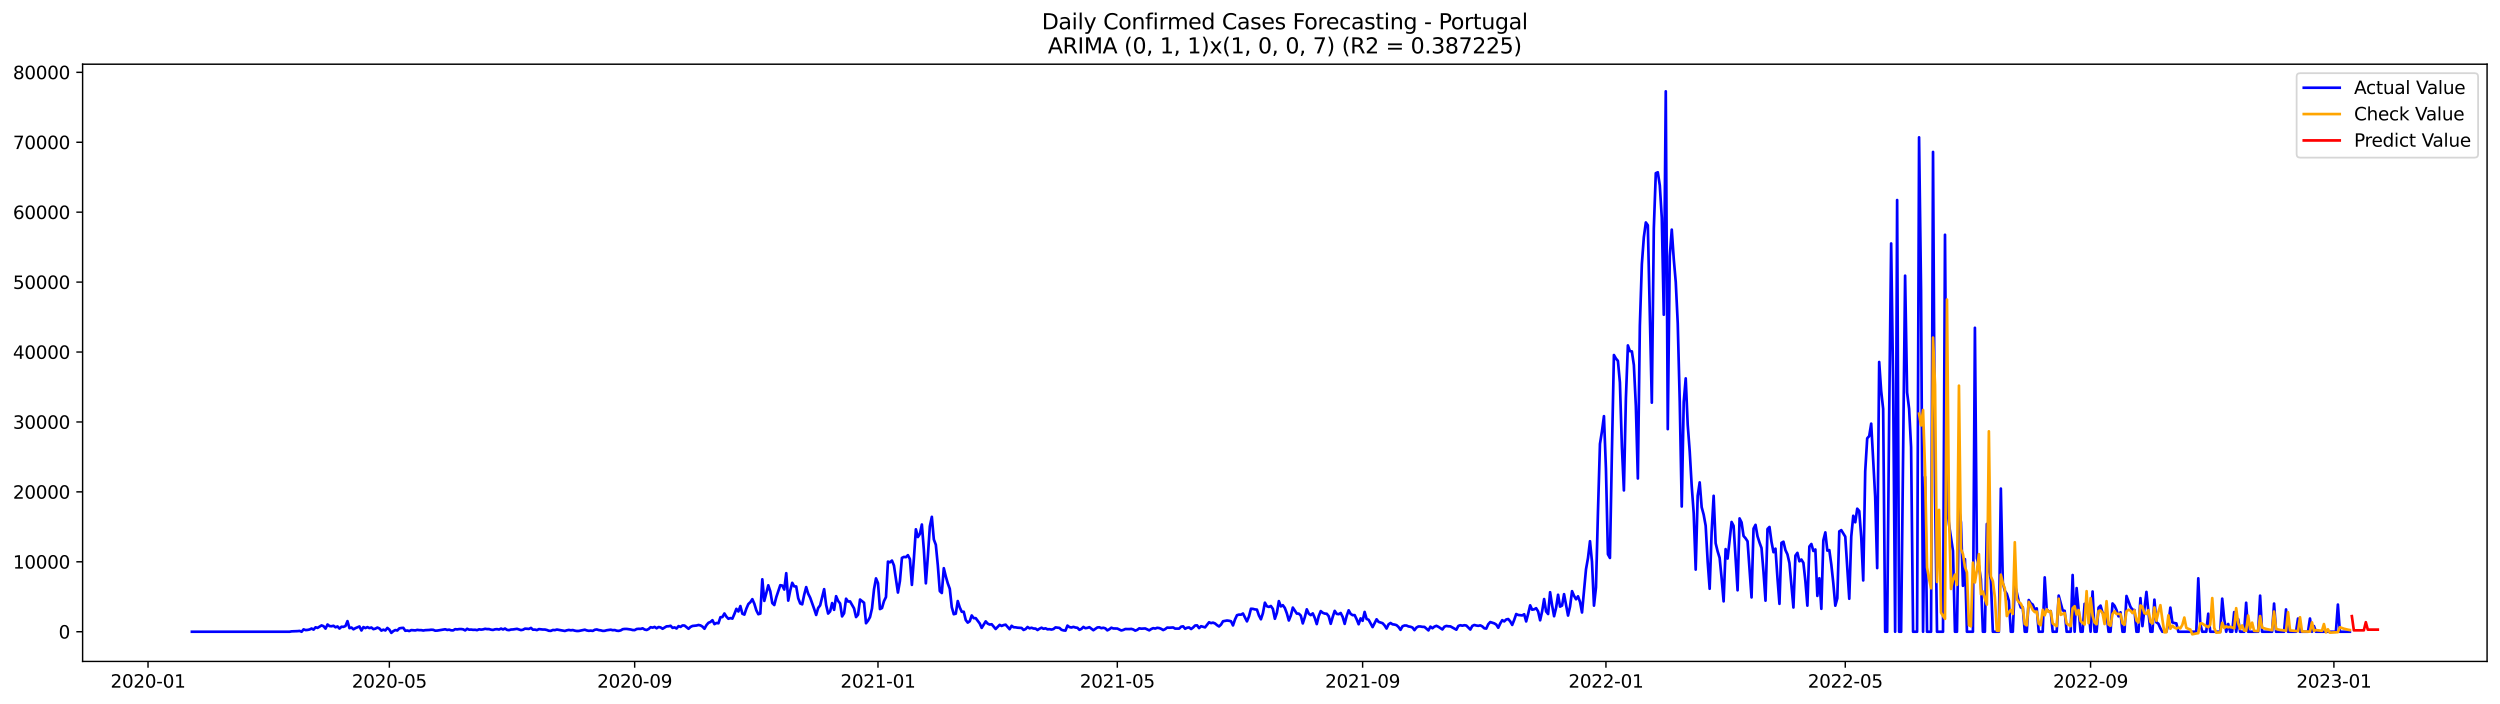 <?xml version="1.0" encoding="utf-8" standalone="no"?>
<!DOCTYPE svg PUBLIC "-//W3C//DTD SVG 1.1//EN"
  "http://www.w3.org/Graphics/SVG/1.1/DTD/svg11.dtd">
<svg xmlns:xlink="http://www.w3.org/1999/xlink" width="1392.412pt" height="392.274pt" viewBox="0 0 1392.412 392.274" xmlns="http://www.w3.org/2000/svg" version="1.1">
 <defs>
  <style type="text/css">*{stroke-linejoin: round; stroke-linecap: butt}</style>
 </defs>
 <g id="figure_1">
  <g id="patch_1">
   <path d="M 0 392.274 
L 1392.412 392.274 
L 1392.412 0 
L 0 0 
z
" style="fill: #ffffff"/>
  </g>
  <g id="axes_1">
   <g id="patch_2">
    <path d="M 46.013 368.396 
L 1385.213 368.396 
L 1385.213 35.755 
L 46.013 35.755 
z
" style="fill: #ffffff"/>
   </g>
   <g id="matplotlib.axis_1">
    <g id="xtick_1">
     <g id="line2d_1">
      <defs>
       <path id="m18e78447fe" d="M 0 0 
L 0 3.5 
" style="stroke: #000000; stroke-width: 0.8"/>
      </defs>
      <g>
       <use xlink:href="#m18e78447fe" x="82.447" y="368.396" style="stroke: #000000; stroke-width: 0.8"/>
      </g>
     </g>
     <g id="text_1">
      <!-- 2020-01 -->
      <g transform="translate(61.556 382.994)scale(0.1 -0.1)">
       <defs>
        <path id="DejaVuSans-32" d="M 1228 531 
L 3431 531 
L 3431 0 
L 469 0 
L 469 531 
Q 828 903 1448 1529 
Q 2069 2156 2228 2338 
Q 2531 2678 2651 2914 
Q 2772 3150 2772 3378 
Q 2772 3750 2511 3984 
Q 2250 4219 1831 4219 
Q 1534 4219 1204 4116 
Q 875 4013 500 3803 
L 500 4441 
Q 881 4594 1212 4672 
Q 1544 4750 1819 4750 
Q 2544 4750 2975 4387 
Q 3406 4025 3406 3419 
Q 3406 3131 3298 2873 
Q 3191 2616 2906 2266 
Q 2828 2175 2409 1742 
Q 1991 1309 1228 531 
z
" transform="scale(0.016)"/>
        <path id="DejaVuSans-30" d="M 2034 4250 
Q 1547 4250 1301 3770 
Q 1056 3291 1056 2328 
Q 1056 1369 1301 889 
Q 1547 409 2034 409 
Q 2525 409 2770 889 
Q 3016 1369 3016 2328 
Q 3016 3291 2770 3770 
Q 2525 4250 2034 4250 
z
M 2034 4750 
Q 2819 4750 3233 4129 
Q 3647 3509 3647 2328 
Q 3647 1150 3233 529 
Q 2819 -91 2034 -91 
Q 1250 -91 836 529 
Q 422 1150 422 2328 
Q 422 3509 836 4129 
Q 1250 4750 2034 4750 
z
" transform="scale(0.016)"/>
        <path id="DejaVuSans-2d" d="M 313 2009 
L 1997 2009 
L 1997 1497 
L 313 1497 
L 313 2009 
z
" transform="scale(0.016)"/>
        <path id="DejaVuSans-31" d="M 794 531 
L 1825 531 
L 1825 4091 
L 703 3866 
L 703 4441 
L 1819 4666 
L 2450 4666 
L 2450 531 
L 3481 531 
L 3481 0 
L 794 0 
L 794 531 
z
" transform="scale(0.016)"/>
       </defs>
       <use xlink:href="#DejaVuSans-32"/>
       <use xlink:href="#DejaVuSans-30" x="63.623"/>
       <use xlink:href="#DejaVuSans-32" x="127.246"/>
       <use xlink:href="#DejaVuSans-30" x="190.869"/>
       <use xlink:href="#DejaVuSans-2d" x="254.492"/>
       <use xlink:href="#DejaVuSans-30" x="290.576"/>
       <use xlink:href="#DejaVuSans-31" x="354.199"/>
      </g>
     </g>
    </g>
    <g id="xtick_2">
     <g id="line2d_2">
      <g>
       <use xlink:href="#m18e78447fe" x="216.856" y="368.396" style="stroke: #000000; stroke-width: 0.8"/>
      </g>
     </g>
     <g id="text_2">
      <!-- 2020-05 -->
      <g transform="translate(195.965 382.994)scale(0.1 -0.1)">
       <defs>
        <path id="DejaVuSans-35" d="M 691 4666 
L 3169 4666 
L 3169 4134 
L 1269 4134 
L 1269 2991 
Q 1406 3038 1543 3061 
Q 1681 3084 1819 3084 
Q 2600 3084 3056 2656 
Q 3513 2228 3513 1497 
Q 3513 744 3044 326 
Q 2575 -91 1722 -91 
Q 1428 -91 1123 -41 
Q 819 9 494 109 
L 494 744 
Q 775 591 1075 516 
Q 1375 441 1709 441 
Q 2250 441 2565 725 
Q 2881 1009 2881 1497 
Q 2881 1984 2565 2268 
Q 2250 2553 1709 2553 
Q 1456 2553 1204 2497 
Q 953 2441 691 2322 
L 691 4666 
z
" transform="scale(0.016)"/>
       </defs>
       <use xlink:href="#DejaVuSans-32"/>
       <use xlink:href="#DejaVuSans-30" x="63.623"/>
       <use xlink:href="#DejaVuSans-32" x="127.246"/>
       <use xlink:href="#DejaVuSans-30" x="190.869"/>
       <use xlink:href="#DejaVuSans-2d" x="254.492"/>
       <use xlink:href="#DejaVuSans-30" x="290.576"/>
       <use xlink:href="#DejaVuSans-35" x="354.199"/>
      </g>
     </g>
    </g>
    <g id="xtick_3">
     <g id="line2d_3">
      <g>
       <use xlink:href="#m18e78447fe" x="353.486" y="368.396" style="stroke: #000000; stroke-width: 0.8"/>
      </g>
     </g>
     <g id="text_3">
      <!-- 2020-09 -->
      <g transform="translate(332.595 382.994)scale(0.1 -0.1)">
       <defs>
        <path id="DejaVuSans-39" d="M 703 97 
L 703 672 
Q 941 559 1184 500 
Q 1428 441 1663 441 
Q 2288 441 2617 861 
Q 2947 1281 2994 2138 
Q 2813 1869 2534 1725 
Q 2256 1581 1919 1581 
Q 1219 1581 811 2004 
Q 403 2428 403 3163 
Q 403 3881 828 4315 
Q 1253 4750 1959 4750 
Q 2769 4750 3195 4129 
Q 3622 3509 3622 2328 
Q 3622 1225 3098 567 
Q 2575 -91 1691 -91 
Q 1453 -91 1209 -44 
Q 966 3 703 97 
z
M 1959 2075 
Q 2384 2075 2632 2365 
Q 2881 2656 2881 3163 
Q 2881 3666 2632 3958 
Q 2384 4250 1959 4250 
Q 1534 4250 1286 3958 
Q 1038 3666 1038 3163 
Q 1038 2656 1286 2365 
Q 1534 2075 1959 2075 
z
" transform="scale(0.016)"/>
       </defs>
       <use xlink:href="#DejaVuSans-32"/>
       <use xlink:href="#DejaVuSans-30" x="63.623"/>
       <use xlink:href="#DejaVuSans-32" x="127.246"/>
       <use xlink:href="#DejaVuSans-30" x="190.869"/>
       <use xlink:href="#DejaVuSans-2d" x="254.492"/>
       <use xlink:href="#DejaVuSans-30" x="290.576"/>
       <use xlink:href="#DejaVuSans-39" x="354.199"/>
      </g>
     </g>
    </g>
    <g id="xtick_4">
     <g id="line2d_4">
      <g>
       <use xlink:href="#m18e78447fe" x="489.006" y="368.396" style="stroke: #000000; stroke-width: 0.8"/>
      </g>
     </g>
     <g id="text_4">
      <!-- 2021-01 -->
      <g transform="translate(468.115 382.994)scale(0.1 -0.1)">
       <use xlink:href="#DejaVuSans-32"/>
       <use xlink:href="#DejaVuSans-30" x="63.623"/>
       <use xlink:href="#DejaVuSans-32" x="127.246"/>
       <use xlink:href="#DejaVuSans-31" x="190.869"/>
       <use xlink:href="#DejaVuSans-2d" x="254.492"/>
       <use xlink:href="#DejaVuSans-30" x="290.576"/>
       <use xlink:href="#DejaVuSans-31" x="354.199"/>
      </g>
     </g>
    </g>
    <g id="xtick_5">
     <g id="line2d_5">
      <g>
       <use xlink:href="#m18e78447fe" x="622.304" y="368.396" style="stroke: #000000; stroke-width: 0.8"/>
      </g>
     </g>
     <g id="text_5">
      <!-- 2021-05 -->
      <g transform="translate(601.413 382.994)scale(0.1 -0.1)">
       <use xlink:href="#DejaVuSans-32"/>
       <use xlink:href="#DejaVuSans-30" x="63.623"/>
       <use xlink:href="#DejaVuSans-32" x="127.246"/>
       <use xlink:href="#DejaVuSans-31" x="190.869"/>
       <use xlink:href="#DejaVuSans-2d" x="254.492"/>
       <use xlink:href="#DejaVuSans-30" x="290.576"/>
       <use xlink:href="#DejaVuSans-35" x="354.199"/>
      </g>
     </g>
    </g>
    <g id="xtick_6">
     <g id="line2d_6">
      <g>
       <use xlink:href="#m18e78447fe" x="758.934" y="368.396" style="stroke: #000000; stroke-width: 0.8"/>
      </g>
     </g>
     <g id="text_6">
      <!-- 2021-09 -->
      <g transform="translate(738.043 382.994)scale(0.1 -0.1)">
       <use xlink:href="#DejaVuSans-32"/>
       <use xlink:href="#DejaVuSans-30" x="63.623"/>
       <use xlink:href="#DejaVuSans-32" x="127.246"/>
       <use xlink:href="#DejaVuSans-31" x="190.869"/>
       <use xlink:href="#DejaVuSans-2d" x="254.492"/>
       <use xlink:href="#DejaVuSans-30" x="290.576"/>
       <use xlink:href="#DejaVuSans-39" x="354.199"/>
      </g>
     </g>
    </g>
    <g id="xtick_7">
     <g id="line2d_7">
      <g>
       <use xlink:href="#m18e78447fe" x="894.454" y="368.396" style="stroke: #000000; stroke-width: 0.8"/>
      </g>
     </g>
     <g id="text_7">
      <!-- 2022-01 -->
      <g transform="translate(873.563 382.994)scale(0.1 -0.1)">
       <use xlink:href="#DejaVuSans-32"/>
       <use xlink:href="#DejaVuSans-30" x="63.623"/>
       <use xlink:href="#DejaVuSans-32" x="127.246"/>
       <use xlink:href="#DejaVuSans-32" x="190.869"/>
       <use xlink:href="#DejaVuSans-2d" x="254.492"/>
       <use xlink:href="#DejaVuSans-30" x="290.576"/>
       <use xlink:href="#DejaVuSans-31" x="354.199"/>
      </g>
     </g>
    </g>
    <g id="xtick_8">
     <g id="line2d_8">
      <g>
       <use xlink:href="#m18e78447fe" x="1027.752" y="368.396" style="stroke: #000000; stroke-width: 0.8"/>
      </g>
     </g>
     <g id="text_8">
      <!-- 2022-05 -->
      <g transform="translate(1006.86 382.994)scale(0.1 -0.1)">
       <use xlink:href="#DejaVuSans-32"/>
       <use xlink:href="#DejaVuSans-30" x="63.623"/>
       <use xlink:href="#DejaVuSans-32" x="127.246"/>
       <use xlink:href="#DejaVuSans-32" x="190.869"/>
       <use xlink:href="#DejaVuSans-2d" x="254.492"/>
       <use xlink:href="#DejaVuSans-30" x="290.576"/>
       <use xlink:href="#DejaVuSans-35" x="354.199"/>
      </g>
     </g>
    </g>
    <g id="xtick_9">
     <g id="line2d_9">
      <g>
       <use xlink:href="#m18e78447fe" x="1164.382" y="368.396" style="stroke: #000000; stroke-width: 0.8"/>
      </g>
     </g>
     <g id="text_9">
      <!-- 2022-09 -->
      <g transform="translate(1143.491 382.994)scale(0.1 -0.1)">
       <use xlink:href="#DejaVuSans-32"/>
       <use xlink:href="#DejaVuSans-30" x="63.623"/>
       <use xlink:href="#DejaVuSans-32" x="127.246"/>
       <use xlink:href="#DejaVuSans-32" x="190.869"/>
       <use xlink:href="#DejaVuSans-2d" x="254.492"/>
       <use xlink:href="#DejaVuSans-30" x="290.576"/>
       <use xlink:href="#DejaVuSans-39" x="354.199"/>
      </g>
     </g>
    </g>
    <g id="xtick_10">
     <g id="line2d_10">
      <g>
       <use xlink:href="#m18e78447fe" x="1299.902" y="368.396" style="stroke: #000000; stroke-width: 0.8"/>
      </g>
     </g>
     <g id="text_10">
      <!-- 2023-01 -->
      <g transform="translate(1279.01 382.994)scale(0.1 -0.1)">
       <defs>
        <path id="DejaVuSans-33" d="M 2597 2516 
Q 3050 2419 3304 2112 
Q 3559 1806 3559 1356 
Q 3559 666 3084 287 
Q 2609 -91 1734 -91 
Q 1441 -91 1130 -33 
Q 819 25 488 141 
L 488 750 
Q 750 597 1062 519 
Q 1375 441 1716 441 
Q 2309 441 2620 675 
Q 2931 909 2931 1356 
Q 2931 1769 2642 2001 
Q 2353 2234 1838 2234 
L 1294 2234 
L 1294 2753 
L 1863 2753 
Q 2328 2753 2575 2939 
Q 2822 3125 2822 3475 
Q 2822 3834 2567 4026 
Q 2313 4219 1838 4219 
Q 1578 4219 1281 4162 
Q 984 4106 628 3988 
L 628 4550 
Q 988 4650 1302 4700 
Q 1616 4750 1894 4750 
Q 2613 4750 3031 4423 
Q 3450 4097 3450 3541 
Q 3450 3153 3228 2886 
Q 3006 2619 2597 2516 
z
" transform="scale(0.016)"/>
       </defs>
       <use xlink:href="#DejaVuSans-32"/>
       <use xlink:href="#DejaVuSans-30" x="63.623"/>
       <use xlink:href="#DejaVuSans-32" x="127.246"/>
       <use xlink:href="#DejaVuSans-33" x="190.869"/>
       <use xlink:href="#DejaVuSans-2d" x="254.492"/>
       <use xlink:href="#DejaVuSans-30" x="290.576"/>
       <use xlink:href="#DejaVuSans-31" x="354.199"/>
      </g>
     </g>
    </g>
   </g>
   <g id="matplotlib.axis_2">
    <g id="ytick_1">
     <g id="line2d_11">
      <defs>
       <path id="m3ef3e6b5d4" d="M 0 0 
L -3.5 0 
" style="stroke: #000000; stroke-width: 0.8"/>
      </defs>
      <g>
       <use xlink:href="#m3ef3e6b5d4" x="46.013" y="351.851" style="stroke: #000000; stroke-width: 0.8"/>
      </g>
     </g>
     <g id="text_11">
      <!-- 0 -->
      <g transform="translate(32.65 355.65)scale(0.1 -0.1)">
       <use xlink:href="#DejaVuSans-30"/>
      </g>
     </g>
    </g>
    <g id="ytick_2">
     <g id="line2d_12">
      <g>
       <use xlink:href="#m3ef3e6b5d4" x="46.013" y="312.905" style="stroke: #000000; stroke-width: 0.8"/>
      </g>
     </g>
     <g id="text_12">
      <!-- 10000 -->
      <g transform="translate(7.2 316.705)scale(0.1 -0.1)">
       <use xlink:href="#DejaVuSans-31"/>
       <use xlink:href="#DejaVuSans-30" x="63.623"/>
       <use xlink:href="#DejaVuSans-30" x="127.246"/>
       <use xlink:href="#DejaVuSans-30" x="190.869"/>
       <use xlink:href="#DejaVuSans-30" x="254.492"/>
      </g>
     </g>
    </g>
    <g id="ytick_3">
     <g id="line2d_13">
      <g>
       <use xlink:href="#m3ef3e6b5d4" x="46.013" y="273.96" style="stroke: #000000; stroke-width: 0.8"/>
      </g>
     </g>
     <g id="text_13">
      <!-- 20000 -->
      <g transform="translate(7.2 277.759)scale(0.1 -0.1)">
       <use xlink:href="#DejaVuSans-32"/>
       <use xlink:href="#DejaVuSans-30" x="63.623"/>
       <use xlink:href="#DejaVuSans-30" x="127.246"/>
       <use xlink:href="#DejaVuSans-30" x="190.869"/>
       <use xlink:href="#DejaVuSans-30" x="254.492"/>
      </g>
     </g>
    </g>
    <g id="ytick_4">
     <g id="line2d_14">
      <g>
       <use xlink:href="#m3ef3e6b5d4" x="46.013" y="235.014" style="stroke: #000000; stroke-width: 0.8"/>
      </g>
     </g>
     <g id="text_14">
      <!-- 30000 -->
      <g transform="translate(7.2 238.813)scale(0.1 -0.1)">
       <use xlink:href="#DejaVuSans-33"/>
       <use xlink:href="#DejaVuSans-30" x="63.623"/>
       <use xlink:href="#DejaVuSans-30" x="127.246"/>
       <use xlink:href="#DejaVuSans-30" x="190.869"/>
       <use xlink:href="#DejaVuSans-30" x="254.492"/>
      </g>
     </g>
    </g>
    <g id="ytick_5">
     <g id="line2d_15">
      <g>
       <use xlink:href="#m3ef3e6b5d4" x="46.013" y="196.069" style="stroke: #000000; stroke-width: 0.8"/>
      </g>
     </g>
     <g id="text_15">
      <!-- 40000 -->
      <g transform="translate(7.2 199.868)scale(0.1 -0.1)">
       <defs>
        <path id="DejaVuSans-34" d="M 2419 4116 
L 825 1625 
L 2419 1625 
L 2419 4116 
z
M 2253 4666 
L 3047 4666 
L 3047 1625 
L 3713 1625 
L 3713 1100 
L 3047 1100 
L 3047 0 
L 2419 0 
L 2419 1100 
L 313 1100 
L 313 1709 
L 2253 4666 
z
" transform="scale(0.016)"/>
       </defs>
       <use xlink:href="#DejaVuSans-34"/>
       <use xlink:href="#DejaVuSans-30" x="63.623"/>
       <use xlink:href="#DejaVuSans-30" x="127.246"/>
       <use xlink:href="#DejaVuSans-30" x="190.869"/>
       <use xlink:href="#DejaVuSans-30" x="254.492"/>
      </g>
     </g>
    </g>
    <g id="ytick_6">
     <g id="line2d_16">
      <g>
       <use xlink:href="#m3ef3e6b5d4" x="46.013" y="157.123" style="stroke: #000000; stroke-width: 0.8"/>
      </g>
     </g>
     <g id="text_16">
      <!-- 50000 -->
      <g transform="translate(7.2 160.922)scale(0.1 -0.1)">
       <use xlink:href="#DejaVuSans-35"/>
       <use xlink:href="#DejaVuSans-30" x="63.623"/>
       <use xlink:href="#DejaVuSans-30" x="127.246"/>
       <use xlink:href="#DejaVuSans-30" x="190.869"/>
       <use xlink:href="#DejaVuSans-30" x="254.492"/>
      </g>
     </g>
    </g>
    <g id="ytick_7">
     <g id="line2d_17">
      <g>
       <use xlink:href="#m3ef3e6b5d4" x="46.013" y="118.177" style="stroke: #000000; stroke-width: 0.8"/>
      </g>
     </g>
     <g id="text_17">
      <!-- 60000 -->
      <g transform="translate(7.2 121.977)scale(0.1 -0.1)">
       <defs>
        <path id="DejaVuSans-36" d="M 2113 2584 
Q 1688 2584 1439 2293 
Q 1191 2003 1191 1497 
Q 1191 994 1439 701 
Q 1688 409 2113 409 
Q 2538 409 2786 701 
Q 3034 994 3034 1497 
Q 3034 2003 2786 2293 
Q 2538 2584 2113 2584 
z
M 3366 4563 
L 3366 3988 
Q 3128 4100 2886 4159 
Q 2644 4219 2406 4219 
Q 1781 4219 1451 3797 
Q 1122 3375 1075 2522 
Q 1259 2794 1537 2939 
Q 1816 3084 2150 3084 
Q 2853 3084 3261 2657 
Q 3669 2231 3669 1497 
Q 3669 778 3244 343 
Q 2819 -91 2113 -91 
Q 1303 -91 875 529 
Q 447 1150 447 2328 
Q 447 3434 972 4092 
Q 1497 4750 2381 4750 
Q 2619 4750 2861 4703 
Q 3103 4656 3366 4563 
z
" transform="scale(0.016)"/>
       </defs>
       <use xlink:href="#DejaVuSans-36"/>
       <use xlink:href="#DejaVuSans-30" x="63.623"/>
       <use xlink:href="#DejaVuSans-30" x="127.246"/>
       <use xlink:href="#DejaVuSans-30" x="190.869"/>
       <use xlink:href="#DejaVuSans-30" x="254.492"/>
      </g>
     </g>
    </g>
    <g id="ytick_8">
     <g id="line2d_18">
      <g>
       <use xlink:href="#m3ef3e6b5d4" x="46.013" y="79.232" style="stroke: #000000; stroke-width: 0.8"/>
      </g>
     </g>
     <g id="text_18">
      <!-- 70000 -->
      <g transform="translate(7.2 83.031)scale(0.1 -0.1)">
       <defs>
        <path id="DejaVuSans-37" d="M 525 4666 
L 3525 4666 
L 3525 4397 
L 1831 0 
L 1172 0 
L 2766 4134 
L 525 4134 
L 525 4666 
z
" transform="scale(0.016)"/>
       </defs>
       <use xlink:href="#DejaVuSans-37"/>
       <use xlink:href="#DejaVuSans-30" x="63.623"/>
       <use xlink:href="#DejaVuSans-30" x="127.246"/>
       <use xlink:href="#DejaVuSans-30" x="190.869"/>
       <use xlink:href="#DejaVuSans-30" x="254.492"/>
      </g>
     </g>
    </g>
    <g id="ytick_9">
     <g id="line2d_19">
      <g>
       <use xlink:href="#m3ef3e6b5d4" x="46.013" y="40.286" style="stroke: #000000; stroke-width: 0.8"/>
      </g>
     </g>
     <g id="text_19">
      <!-- 80000 -->
      <g transform="translate(7.2 44.085)scale(0.1 -0.1)">
       <defs>
        <path id="DejaVuSans-38" d="M 2034 2216 
Q 1584 2216 1326 1975 
Q 1069 1734 1069 1313 
Q 1069 891 1326 650 
Q 1584 409 2034 409 
Q 2484 409 2743 651 
Q 3003 894 3003 1313 
Q 3003 1734 2745 1975 
Q 2488 2216 2034 2216 
z
M 1403 2484 
Q 997 2584 770 2862 
Q 544 3141 544 3541 
Q 544 4100 942 4425 
Q 1341 4750 2034 4750 
Q 2731 4750 3128 4425 
Q 3525 4100 3525 3541 
Q 3525 3141 3298 2862 
Q 3072 2584 2669 2484 
Q 3125 2378 3379 2068 
Q 3634 1759 3634 1313 
Q 3634 634 3220 271 
Q 2806 -91 2034 -91 
Q 1263 -91 848 271 
Q 434 634 434 1313 
Q 434 1759 690 2068 
Q 947 2378 1403 2484 
z
M 1172 3481 
Q 1172 3119 1398 2916 
Q 1625 2713 2034 2713 
Q 2441 2713 2670 2916 
Q 2900 3119 2900 3481 
Q 2900 3844 2670 4047 
Q 2441 4250 2034 4250 
Q 1625 4250 1398 4047 
Q 1172 3844 1172 3481 
z
" transform="scale(0.016)"/>
       </defs>
       <use xlink:href="#DejaVuSans-38"/>
       <use xlink:href="#DejaVuSans-30" x="63.623"/>
       <use xlink:href="#DejaVuSans-30" x="127.246"/>
       <use xlink:href="#DejaVuSans-30" x="190.869"/>
       <use xlink:href="#DejaVuSans-30" x="254.492"/>
      </g>
     </g>
    </g>
   </g>
   <g id="line2d_20">
    <path d="M 106.885 351.851 
L 161.315 351.851 
L 162.426 351.645 
L 165.758 351.516 
L 166.869 351.395 
L 167.98 351.851 
L 169.091 350.539 
L 170.202 350.936 
L 171.313 350.838 
L 172.423 350.605 
L 173.534 350.06 
L 174.645 350.675 
L 175.756 349.386 
L 176.867 349.713 
L 179.088 348.338 
L 180.199 348.767 
L 181.31 350.114 
L 182.421 347.82 
L 183.532 348.704 
L 184.642 348.802 
L 185.753 348.533 
L 186.864 349.366 
L 187.975 348.915 
L 189.086 350.091 
L 190.196 349.078 
L 191.307 349.129 
L 192.418 348.677 
L 193.529 345.947 
L 194.64 349.845 
L 195.751 349.522 
L 196.861 350.492 
L 197.972 349.849 
L 200.194 348.93 
L 201.305 351.146 
L 202.415 349.269 
L 203.526 349.822 
L 204.637 349.292 
L 205.748 349.841 
L 206.859 349.503 
L 207.97 350.406 
L 209.08 350.122 
L 210.191 349.534 
L 211.302 350.013 
L 212.413 351.216 
L 213.524 350.702 
L 214.634 351.138 
L 215.745 349.748 
L 216.856 350.659 
L 217.967 352.478 
L 219.078 351.493 
L 220.188 350.909 
L 221.299 351.158 
L 222.41 349.982 
L 223.521 349.775 
L 224.632 349.697 
L 225.743 351.314 
L 226.853 351.169 
L 227.964 351.469 
L 229.075 350.94 
L 231.297 351.123 
L 232.407 350.823 
L 233.518 350.967 
L 234.629 350.971 
L 235.74 351.177 
L 236.851 350.983 
L 239.072 350.87 
L 240.183 350.729 
L 241.294 350.796 
L 242.405 351.259 
L 243.516 351.208 
L 246.848 350.667 
L 247.959 350.488 
L 249.07 350.85 
L 250.181 350.694 
L 251.291 351.072 
L 252.402 351.092 
L 253.513 350.426 
L 254.624 350.562 
L 255.735 350.383 
L 256.845 350.363 
L 257.956 350.519 
L 259.067 351.103 
L 260.178 350.211 
L 261.289 350.706 
L 262.399 350.644 
L 263.51 350.8 
L 264.621 350.749 
L 265.732 350.967 
L 266.843 350.504 
L 267.954 350.683 
L 269.064 350.542 
L 270.175 350.227 
L 271.286 350.391 
L 272.397 350.383 
L 273.508 350.714 
L 274.618 350.842 
L 275.729 350.507 
L 276.84 350.422 
L 277.951 350.64 
L 279.062 350.095 
L 280.173 350.593 
L 281.283 350.071 
L 282.394 350.815 
L 283.505 350.959 
L 284.616 350.632 
L 285.727 350.574 
L 287.948 350.243 
L 290.17 350.947 
L 291.281 350.733 
L 292.392 350.126 
L 294.613 350.285 
L 295.724 349.74 
L 296.835 350.718 
L 297.946 350.659 
L 299.056 350.944 
L 300.167 350.391 
L 302.389 350.636 
L 303.5 350.632 
L 304.611 350.893 
L 305.721 351.325 
L 306.832 351.356 
L 307.943 350.87 
L 309.054 350.959 
L 310.165 350.632 
L 314.608 351.419 
L 315.719 351.06 
L 316.829 350.858 
L 317.94 351.057 
L 319.051 350.924 
L 320.162 351.255 
L 321.273 351.438 
L 322.384 351.415 
L 325.716 350.722 
L 326.827 351.127 
L 327.938 351.341 
L 329.048 351.24 
L 330.159 351.384 
L 331.27 350.768 
L 332.381 350.585 
L 333.492 350.936 
L 334.603 351.08 
L 335.713 351.38 
L 336.824 351.337 
L 337.935 351.018 
L 340.157 350.718 
L 341.267 350.998 
L 342.378 350.912 
L 343.489 351.286 
L 344.6 351.372 
L 345.711 351.103 
L 346.822 350.441 
L 347.932 350.297 
L 349.043 350.289 
L 351.265 350.605 
L 352.376 350.901 
L 353.486 350.951 
L 354.597 350.332 
L 355.708 350.223 
L 356.819 350.27 
L 357.93 349.958 
L 359.041 350.624 
L 360.151 350.881 
L 361.262 350.34 
L 362.373 349.335 
L 363.484 349.573 
L 364.595 349.175 
L 365.705 349.915 
L 366.816 349.23 
L 367.927 349.464 
L 369.038 350.196 
L 371.259 348.852 
L 372.37 348.813 
L 373.481 348.545 
L 374.592 349.701 
L 375.703 349.425 
L 376.814 350.048 
L 377.924 348.728 
L 379.035 349.16 
L 380.146 348.35 
L 381.257 348.408 
L 383.478 350.196 
L 384.589 349.172 
L 385.7 348.638 
L 387.922 348.393 
L 389.033 348.101 
L 390.143 348.33 
L 391.254 348.992 
L 392.365 350.188 
L 393.476 348.175 
L 394.587 346.874 
L 395.697 346.422 
L 396.808 345.441 
L 397.919 347.606 
L 399.03 346.987 
L 400.141 347.146 
L 401.252 343.782 
L 402.362 343.669 
L 403.473 341.694 
L 404.584 343.466 
L 405.695 344.623 
L 406.806 344.261 
L 407.916 344.545 
L 409.027 341.978 
L 410.138 339.116 
L 411.249 340.561 
L 412.36 337.562 
L 413.47 341.815 
L 414.581 342.321 
L 415.692 339.003 
L 416.803 336.429 
L 417.914 335.4 
L 419.025 333.718 
L 420.135 336.246 
L 421.246 339.926 
L 422.357 342.091 
L 423.468 341.741 
L 424.579 322.654 
L 425.689 334.676 
L 427.911 325.991 
L 429.022 329.325 
L 430.133 335.899 
L 431.244 336.985 
L 432.354 332.631 
L 434.576 325.941 
L 435.687 326.139 
L 436.798 328.347 
L 437.908 319.25 
L 439.019 334.512 
L 440.13 328.908 
L 441.241 324.612 
L 442.352 326.579 
L 443.463 326.645 
L 444.573 333.204 
L 445.684 336.101 
L 446.795 336.588 
L 447.906 331.249 
L 449.017 326.992 
L 450.127 330.649 
L 451.238 332.892 
L 453.46 339.147 
L 454.571 342.5 
L 455.682 338.672 
L 456.792 337.161 
L 459.014 328.145 
L 460.125 336.919 
L 461.236 341.737 
L 462.346 340.537 
L 463.457 335.895 
L 464.568 339.645 
L 465.679 332.067 
L 466.79 334.664 
L 467.9 336.101 
L 469.011 343.306 
L 470.122 341.577 
L 471.233 333.469 
L 472.344 335.027 
L 473.455 334.964 
L 475.676 338.867 
L 476.787 343.676 
L 477.898 342.364 
L 479.009 333.928 
L 481.23 335.704 
L 482.341 347.123 
L 483.452 345.709 
L 484.563 343.7 
L 485.674 338.859 
L 486.784 328.293 
L 487.895 322.147 
L 489.006 324.78 
L 490.117 339.229 
L 491.228 338.672 
L 492.338 334.836 
L 493.449 332.55 
L 494.56 312.8 
L 495.671 313.19 
L 496.782 312.22 
L 497.893 314.938 
L 500.114 330.026 
L 501.225 323.58 
L 502.336 310.74 
L 503.447 310.187 
L 504.557 310.323 
L 505.668 309.217 
L 506.779 311.406 
L 507.89 325.75 
L 509.001 311.133 
L 510.112 294.807 
L 511.222 299.103 
L 512.333 297.378 
L 513.444 292.136 
L 514.555 306.203 
L 515.666 324.889 
L 516.776 309.926 
L 517.887 293.148 
L 518.998 287.856 
L 520.109 300.443 
L 521.22 303.422 
L 522.33 314.86 
L 523.441 329.243 
L 524.552 330.275 
L 525.663 316.477 
L 526.774 321.029 
L 527.885 324.916 
L 528.995 327.97 
L 530.106 338.189 
L 531.217 342.095 
L 532.328 341.791 
L 533.439 334.766 
L 534.549 338.298 
L 535.66 340.736 
L 536.771 340.728 
L 537.882 345.32 
L 538.993 346.776 
L 540.104 346.001 
L 541.214 342.8 
L 542.325 344.28 
L 543.436 344.296 
L 545.658 347.232 
L 546.768 349.713 
L 548.99 346.087 
L 550.101 347.333 
L 551.212 347.851 
L 552.323 347.68 
L 554.544 350.317 
L 556.766 348.038 
L 557.877 348.619 
L 558.987 348.155 
L 560.098 347.929 
L 562.32 350.43 
L 563.431 348.552 
L 564.541 349.351 
L 565.652 349.409 
L 566.763 349.604 
L 568.985 349.744 
L 570.096 350.854 
L 571.206 350.356 
L 572.317 349.23 
L 573.428 349.962 
L 574.539 349.639 
L 575.65 350.071 
L 576.76 350.098 
L 577.871 350.885 
L 578.982 350.161 
L 580.093 349.612 
L 581.204 350.204 
L 582.315 349.95 
L 583.425 350.511 
L 584.536 350.43 
L 585.647 350.648 
L 586.758 350.34 
L 587.869 349.444 
L 590.09 349.717 
L 591.201 350.761 
L 592.312 351.099 
L 593.423 351.232 
L 594.534 348.447 
L 595.644 349.269 
L 596.755 349.507 
L 597.866 349.148 
L 598.977 349.51 
L 600.088 349.647 
L 601.198 350.796 
L 602.309 350.262 
L 603.42 349.187 
L 604.531 349.9 
L 605.642 349.697 
L 606.753 349.323 
L 608.974 350.994 
L 611.196 349.475 
L 612.307 349.374 
L 613.417 349.88 
L 614.528 349.643 
L 615.639 349.989 
L 616.75 351.088 
L 617.861 350.476 
L 618.971 349.623 
L 620.082 350.021 
L 622.304 350.083 
L 624.526 351.15 
L 625.636 350.846 
L 626.747 350.344 
L 628.969 350.383 
L 630.08 350.27 
L 631.19 350.589 
L 632.301 351.236 
L 633.412 350.807 
L 634.523 349.962 
L 635.634 350.153 
L 637.855 350.024 
L 640.077 351.076 
L 641.188 350.348 
L 642.299 349.861 
L 643.409 350.095 
L 644.52 349.674 
L 645.631 349.814 
L 646.742 350.243 
L 647.853 350.912 
L 648.964 350.391 
L 650.074 349.538 
L 651.185 349.623 
L 653.407 349.479 
L 654.518 350.118 
L 656.739 350.118 
L 657.85 349.031 
L 658.961 348.856 
L 660.072 350.176 
L 661.183 349.619 
L 662.293 349.468 
L 663.404 350.34 
L 664.515 349.522 
L 665.626 348.385 
L 666.737 348.307 
L 667.847 349.83 
L 668.958 348.778 
L 671.18 349.417 
L 673.401 346.593 
L 674.512 347.049 
L 675.623 346.796 
L 676.734 347.244 
L 677.845 348.186 
L 678.956 348.907 
L 680.066 347.879 
L 681.177 346.021 
L 683.399 345.604 
L 684.51 345.744 
L 685.62 346.025 
L 686.731 348.338 
L 687.842 345.051 
L 688.953 342.652 
L 690.064 342.313 
L 691.175 342.364 
L 692.285 341.706 
L 694.507 346.075 
L 695.618 343.4 
L 696.729 339.057 
L 697.839 339.12 
L 698.95 339.412 
L 700.061 339.536 
L 701.172 342.804 
L 702.283 344.911 
L 703.394 341.53 
L 704.504 335.677 
L 705.615 337.671 
L 706.726 338.037 
L 707.837 337.531 
L 708.948 339.151 
L 710.058 344.627 
L 711.169 341.312 
L 712.28 334.808 
L 713.391 337.745 
L 714.502 337.075 
L 715.612 338.625 
L 716.723 341.628 
L 717.834 345.581 
L 718.945 342.831 
L 720.056 338.407 
L 722.277 341.745 
L 723.388 341.764 
L 724.499 342.87 
L 725.61 347.217 
L 726.721 343.766 
L 727.831 339.377 
L 728.942 341.799 
L 730.053 342.594 
L 731.164 341.643 
L 732.275 344.132 
L 733.386 347.59 
L 734.496 343.158 
L 735.607 340.37 
L 736.718 341.305 
L 737.829 341.733 
L 738.94 341.838 
L 740.05 343.217 
L 741.161 347.431 
L 742.272 343.602 
L 743.383 340.234 
L 744.494 341.904 
L 745.605 342.087 
L 746.715 341.429 
L 747.826 343.626 
L 748.937 347.466 
L 750.048 343.045 
L 751.159 339.926 
L 752.269 341.912 
L 753.38 342.621 
L 754.491 342.605 
L 755.602 344.911 
L 756.713 347.676 
L 757.824 344.42 
L 758.934 345.756 
L 760.045 340.829 
L 761.156 344.755 
L 762.267 345.18 
L 764.488 349.269 
L 766.71 344.927 
L 767.821 346.367 
L 770.042 347.088 
L 771.153 348.303 
L 772.264 350.067 
L 773.375 347.731 
L 774.486 346.995 
L 775.597 347.715 
L 776.707 347.867 
L 777.818 348.194 
L 778.929 349.214 
L 780.04 350.792 
L 781.151 348.813 
L 782.261 348.381 
L 783.372 348.404 
L 784.483 348.903 
L 785.594 349.074 
L 786.705 349.518 
L 787.816 350.955 
L 788.926 349.514 
L 790.037 348.911 
L 791.148 348.934 
L 792.259 349.14 
L 793.37 349.164 
L 795.591 351.099 
L 796.702 349.008 
L 797.813 349.904 
L 798.924 349.004 
L 800.035 348.576 
L 801.145 349.109 
L 803.367 350.578 
L 804.478 349.051 
L 805.589 348.626 
L 806.699 348.825 
L 807.81 348.868 
L 811.143 350.718 
L 812.254 348.611 
L 813.364 348.241 
L 814.475 348.482 
L 815.586 348.229 
L 816.697 348.412 
L 818.918 350.632 
L 820.029 348.622 
L 821.14 348.093 
L 822.251 348.393 
L 823.362 348.564 
L 824.472 348.303 
L 825.583 348.879 
L 826.694 349.939 
L 827.805 350.098 
L 828.916 347.668 
L 830.027 346.469 
L 832.248 347.189 
L 833.359 347.867 
L 834.47 349.639 
L 835.581 347.248 
L 836.691 345.409 
L 837.802 346.099 
L 838.913 345.032 
L 840.024 344.779 
L 841.135 346.075 
L 842.246 348.058 
L 843.356 345.258 
L 844.467 342.009 
L 845.578 342.512 
L 847.8 342.765 
L 848.91 342.119 
L 850.021 346.107 
L 851.132 341.881 
L 852.243 337.157 
L 853.354 339.583 
L 854.465 339.369 
L 855.575 338.75 
L 856.686 340.568 
L 857.797 345.483 
L 858.908 340.53 
L 860.019 333.663 
L 861.129 340.565 
L 862.24 341.978 
L 863.351 329.851 
L 864.462 337.106 
L 865.573 343.221 
L 866.684 338.543 
L 867.794 331.264 
L 868.905 337.877 
L 870.016 337.278 
L 871.127 330.926 
L 873.348 342.839 
L 874.459 337.866 
L 875.57 329.263 
L 876.681 331.845 
L 877.792 333.765 
L 878.902 332.137 
L 880.013 335.237 
L 881.124 341.133 
L 883.346 317.045 
L 884.457 310.767 
L 885.567 301.444 
L 886.678 312.843 
L 887.789 337.317 
L 888.9 327.183 
L 890.011 284.974 
L 891.121 247.216 
L 892.232 240.237 
L 893.343 231.786 
L 894.454 261.147 
L 895.565 308.699 
L 896.676 310.748 
L 897.786 251.231 
L 898.897 197.743 
L 900.008 199.675 
L 901.119 200.999 
L 902.23 213.037 
L 903.34 248.961 
L 904.451 273.134 
L 905.562 222.006 
L 906.673 192.388 
L 907.784 195.547 
L 908.895 195.718 
L 910.005 203.328 
L 911.116 226.17 
L 912.227 266.494 
L 913.338 181.546 
L 914.449 147.196 
L 915.559 132.097 
L 916.67 123.902 
L 917.781 125.456 
L 920.003 224.273 
L 921.113 127.302 
L 922.224 96.454 
L 923.335 95.955 
L 924.446 103.25 
L 925.557 121.316 
L 926.668 175.291 
L 927.778 50.876 
L 928.889 239.022 
L 930 142.698 
L 931.111 127.894 
L 932.222 144.224 
L 933.332 157.041 
L 934.443 180.136 
L 935.554 223.541 
L 936.665 282.103 
L 937.776 223.911 
L 938.887 210.747 
L 939.997 236.623 
L 941.108 251.356 
L 942.219 270.603 
L 943.33 285.916 
L 944.441 317.236 
L 945.551 276.156 
L 946.662 268.683 
L 947.773 282.516 
L 948.884 286.637 
L 949.995 292.809 
L 951.106 312.676 
L 952.216 327.911 
L 953.327 296.147 
L 954.438 276.149 
L 955.549 302.565 
L 956.66 307.091 
L 957.77 310.713 
L 958.881 321.995 
L 959.992 334.929 
L 961.103 305.848 
L 962.214 311.083 
L 964.435 290.741 
L 965.546 292.883 
L 967.768 328.772 
L 968.879 288.74 
L 969.989 290.96 
L 971.1 298.527 
L 972.211 299.792 
L 973.322 301.483 
L 975.543 332.737 
L 976.654 294.414 
L 977.765 292.327 
L 978.876 298.698 
L 979.987 302.18 
L 981.098 305.218 
L 982.208 318.533 
L 983.319 334.54 
L 984.43 294.632 
L 985.541 293.514 
L 986.652 301.763 
L 987.762 307.554 
L 988.873 305.588 
L 989.984 321.952 
L 991.095 336.308 
L 992.206 302.351 
L 993.317 301.705 
L 994.427 306.374 
L 995.538 308.734 
L 996.649 313.614 
L 998.871 338.349 
L 999.981 309.463 
L 1001.092 307.92 
L 1002.203 312.613 
L 1003.314 311.651 
L 1004.425 313.482 
L 1005.536 323.697 
L 1006.646 337.317 
L 1007.757 304.396 
L 1008.868 302.994 
L 1009.979 306.869 
L 1011.09 306.039 
L 1012.2 331.899 
L 1013.311 322.065 
L 1014.422 339.089 
L 1015.533 300.949 
L 1016.644 296.529 
L 1017.755 306.682 
L 1018.865 306.394 
L 1019.976 314.413 
L 1021.087 324.807 
L 1022.198 337.344 
L 1023.309 333.227 
L 1024.419 295.98 
L 1025.53 295.271 
L 1027.752 298.908 
L 1029.973 333.476 
L 1031.084 298.866 
L 1032.195 287.268 
L 1033.306 290.882 
L 1034.417 283.326 
L 1035.528 284.615 
L 1036.638 299.126 
L 1037.749 323.281 
L 1038.86 262.506 
L 1039.971 244.131 
L 1041.082 242.897 
L 1042.192 235.968 
L 1044.414 276.842 
L 1045.525 316.407 
L 1046.636 201.626 
L 1047.747 217.785 
L 1048.857 227.766 
L 1049.968 351.851 
L 1051.079 351.851 
L 1052.19 232.05 
L 1053.301 135.613 
L 1054.411 213.594 
L 1055.522 351.851 
L 1056.633 111.424 
L 1057.744 351.851 
L 1058.855 351.851 
L 1061.076 153.548 
L 1062.187 218.56 
L 1063.298 227.638 
L 1064.409 249.066 
L 1065.52 351.851 
L 1067.741 351.851 
L 1068.852 76.502 
L 1069.963 161.983 
L 1071.074 351.851 
L 1072.184 265.606 
L 1073.295 351.851 
L 1075.517 351.851 
L 1076.628 84.626 
L 1077.739 273.8 
L 1078.849 351.851 
L 1082.182 351.851 
L 1083.293 130.761 
L 1084.403 281.613 
L 1085.514 291.984 
L 1087.736 306.838 
L 1088.847 351.851 
L 1089.958 351.851 
L 1091.068 282.96 
L 1092.179 290.952 
L 1093.29 326.283 
L 1094.401 311.445 
L 1095.512 351.851 
L 1098.844 351.851 
L 1099.955 182.574 
L 1101.066 310.943 
L 1102.177 315.262 
L 1103.287 322.56 
L 1104.398 351.851 
L 1105.509 351.851 
L 1106.62 291.816 
L 1107.731 317.119 
L 1108.841 323.066 
L 1109.952 351.851 
L 1113.285 351.851 
L 1114.396 272.129 
L 1115.506 324.69 
L 1116.617 329.06 
L 1117.728 330.774 
L 1118.839 334.516 
L 1119.95 351.851 
L 1121.06 351.851 
L 1122.171 325.676 
L 1123.282 330.014 
L 1124.393 335.011 
L 1125.504 338.356 
L 1126.614 338.255 
L 1127.725 351.851 
L 1128.836 351.851 
L 1129.947 334.205 
L 1131.058 335.981 
L 1132.169 336.721 
L 1133.279 339.459 
L 1134.39 338.847 
L 1135.501 351.851 
L 1137.723 351.851 
L 1138.833 321.586 
L 1139.944 339.369 
L 1141.055 340.639 
L 1142.166 340.347 
L 1143.277 351.851 
L 1145.498 351.851 
L 1146.609 331.732 
L 1148.831 339.949 
L 1149.942 340.21 
L 1151.052 351.851 
L 1153.274 351.851 
L 1154.385 320.266 
L 1155.496 351.851 
L 1156.607 327.557 
L 1158.828 351.851 
L 1159.939 351.851 
L 1161.05 336.32 
L 1162.161 336.553 
L 1163.271 340.015 
L 1164.382 351.851 
L 1165.493 329.453 
L 1166.604 351.851 
L 1167.715 351.851 
L 1168.826 338.419 
L 1169.936 337.313 
L 1171.047 341.301 
L 1172.158 341.846 
L 1173.269 341.717 
L 1174.38 351.851 
L 1175.49 351.851 
L 1176.601 336.117 
L 1177.712 337.363 
L 1178.823 339.836 
L 1179.934 343.271 
L 1181.044 341.036 
L 1182.155 351.851 
L 1183.266 351.851 
L 1184.377 331.95 
L 1186.599 337.99 
L 1187.709 339.587 
L 1188.82 339.77 
L 1189.931 351.851 
L 1191.042 351.851 
L 1192.153 333.138 
L 1193.263 348.716 
L 1195.485 329.679 
L 1197.707 351.851 
L 1198.818 351.851 
L 1199.928 333.991 
L 1201.039 346.621 
L 1202.15 347.396 
L 1203.261 349.943 
L 1204.372 351.851 
L 1206.593 351.851 
L 1207.704 347.548 
L 1208.815 338.43 
L 1209.926 346.656 
L 1211.037 347.01 
L 1212.147 347.205 
L 1213.258 351.851 
L 1223.255 351.851 
L 1224.366 322.108 
L 1225.477 347.59 
L 1226.588 351.851 
L 1228.81 351.851 
L 1229.92 341.819 
L 1231.031 351.851 
L 1236.585 351.851 
L 1237.696 333.438 
L 1238.807 344.833 
L 1239.918 351.851 
L 1241.029 347.551 
L 1242.139 351.851 
L 1243.25 351.851 
L 1244.361 340.919 
L 1245.472 351.851 
L 1246.583 344.872 
L 1247.693 351.851 
L 1249.915 351.851 
L 1251.026 335.712 
L 1252.137 351.851 
L 1257.691 351.851 
L 1258.802 331.767 
L 1259.912 351.851 
L 1265.467 351.851 
L 1266.577 336.175 
L 1267.688 351.851 
L 1272.131 351.851 
L 1273.242 339.431 
L 1274.353 351.851 
L 1278.796 351.851 
L 1279.907 344.51 
L 1281.018 351.851 
L 1285.461 351.851 
L 1286.572 344.502 
L 1287.683 351.851 
L 1288.794 348.708 
L 1289.904 351.851 
L 1301.013 351.851 
L 1302.123 336.728 
L 1303.234 351.851 
L 1308.788 351.851 
L 1308.788 351.851 
" clip-path="url(#p2ac4c2b0c1)" style="fill: none; stroke: #0000ff; stroke-width: 1.5; stroke-linecap: square"/>
   </g>
   <g id="line2d_21">
    <path d="M 1068.852 230.396 
L 1069.963 236.948 
L 1071.074 228.331 
L 1072.184 261.549 
L 1073.295 316.001 
L 1074.406 322.391 
L 1075.517 327.643 
L 1076.628 188.025 
L 1077.739 214.278 
L 1078.849 324.137 
L 1079.96 283.994 
L 1081.071 341.172 
L 1082.182 343.076 
L 1083.293 344.64 
L 1084.403 166.83 
L 1085.514 286.177 
L 1086.625 328.011 
L 1087.736 322.922 
L 1088.847 320.055 
L 1089.958 325.722 
L 1091.068 214.809 
L 1092.179 305.812 
L 1093.29 308.584 
L 1094.401 315.646 
L 1095.512 318.755 
L 1096.622 348.184 
L 1097.733 348.838 
L 1098.844 313.364 
L 1099.955 324.401 
L 1101.066 317.59 
L 1102.177 308.648 
L 1103.287 330.949 
L 1104.398 329.453 
L 1105.509 333.446 
L 1106.62 336.726 
L 1107.731 240.235 
L 1108.841 321.042 
L 1109.952 323.66 
L 1111.063 332.5 
L 1112.174 351.261 
L 1113.285 351.366 
L 1114.396 320.071 
L 1115.506 324.752 
L 1116.617 327.849 
L 1117.728 343.112 
L 1118.839 340.913 
L 1119.95 339.772 
L 1121.06 341.925 
L 1122.171 302.022 
L 1123.282 333.713 
L 1124.393 335.338 
L 1125.504 336.176 
L 1126.614 338.521 
L 1127.725 347.535 
L 1128.836 348.304 
L 1129.947 335.254 
L 1131.058 337.335 
L 1132.169 339.705 
L 1133.279 340.922 
L 1134.39 340.608 
L 1135.501 347.401 
L 1136.612 348.194 
L 1137.723 339.622 
L 1138.833 342.73 
L 1139.944 339.348 
L 1141.055 340.783 
L 1142.166 340.438 
L 1143.277 347.219 
L 1144.388 348.045 
L 1145.498 348.723 
L 1146.609 333.46 
L 1147.72 342.448 
L 1149.942 341.432 
L 1151.052 347.228 
L 1152.163 348.052 
L 1153.274 348.729 
L 1154.385 338.769 
L 1155.496 337.635 
L 1156.607 342.3 
L 1157.717 339.809 
L 1158.828 345.895 
L 1159.939 346.957 
L 1161.05 347.829 
L 1162.161 329.267 
L 1163.271 347.076 
L 1164.382 333.118 
L 1165.493 342.866 
L 1166.604 346.766 
L 1167.715 347.672 
L 1168.826 340.298 
L 1169.936 340.086 
L 1171.047 341.401 
L 1172.158 347.57 
L 1173.269 334.842 
L 1174.38 347.775 
L 1175.49 348.502 
L 1176.601 342.077 
L 1177.712 340.437 
L 1178.823 341.974 
L 1179.934 341.878 
L 1181.044 342.059 
L 1182.155 347.174 
L 1183.266 348.007 
L 1184.377 340.468 
L 1185.488 339.601 
L 1186.599 340.05 
L 1187.709 341.478 
L 1188.82 339.973 
L 1189.931 345.59 
L 1191.042 346.706 
L 1192.153 337.22 
L 1193.263 338.017 
L 1194.374 341.557 
L 1195.485 341.952 
L 1196.596 339.86 
L 1197.707 346.298 
L 1198.818 347.288 
L 1199.928 338.319 
L 1201.039 345.691 
L 1202.15 340.824 
L 1203.261 337.077 
L 1204.372 345.054 
L 1205.482 352.172 
L 1206.593 352.115 
L 1207.704 342.731 
L 1208.815 350.192 
L 1209.926 348.501 
L 1211.037 349.503 
L 1212.147 350.056 
L 1213.258 349.548 
L 1214.369 349.959 
L 1215.48 348.046 
L 1216.591 343.959 
L 1217.701 349.665 
L 1218.812 350.24 
L 1219.923 350.629 
L 1221.034 353.276 
L 1223.255 352.813 
L 1224.366 352.641 
L 1225.477 347.199 
L 1226.588 347.269 
L 1227.699 348.086 
L 1229.92 349.308 
L 1231.031 347.973 
L 1232.142 333.117 
L 1233.253 349.777 
L 1234.364 352.374 
L 1236.585 352.204 
L 1237.696 346.897 
L 1238.807 349.742 
L 1239.918 348.867 
L 1241.029 349.399 
L 1242.139 349.07 
L 1244.361 349.973 
L 1245.472 338.734 
L 1246.583 347.029 
L 1247.693 350.313 
L 1248.804 348.339 
L 1249.915 351.213 
L 1251.026 351.327 
L 1252.137 342.829 
L 1253.248 350.152 
L 1254.358 346.806 
L 1255.469 351.354 
L 1257.691 351.515 
L 1258.802 343.139 
L 1259.912 349.548 
L 1262.134 350.296 
L 1264.356 350.801 
L 1265.467 350.988 
L 1266.577 340.643 
L 1267.688 350.345 
L 1269.91 350.834 
L 1273.242 351.287 
L 1274.353 340.98 
L 1275.464 351.111 
L 1278.796 351.441 
L 1279.907 351.514 
L 1281.018 343.773 
L 1282.129 351.705 
L 1286.572 351.785 
L 1287.683 346.649 
L 1288.794 351.414 
L 1289.904 350.931 
L 1293.237 351.341 
L 1294.348 347.59 
L 1295.459 352.191 
L 1296.569 350.488 
L 1297.68 352.374 
L 1302.123 352.089 
L 1303.234 349.351 
L 1305.456 350.163 
L 1307.678 350.711 
L 1308.788 350.914 
L 1308.788 350.914 
" clip-path="url(#p2ac4c2b0c1)" style="fill: none; stroke: #ffa500; stroke-width: 1.5; stroke-linecap: square"/>
   </g>
   <g id="line2d_22">
    <path d="M 1309.899 343.176 
L 1311.01 351.081 
L 1312.121 351.081 
L 1313.232 351.081 
L 1314.342 351.081 
L 1315.453 351.081 
L 1316.564 351.081 
L 1317.675 346.547 
L 1318.786 350.679 
L 1319.897 350.679 
L 1321.007 350.679 
L 1322.118 350.679 
L 1323.229 350.679 
L 1324.34 350.679 
" clip-path="url(#p2ac4c2b0c1)" style="fill: none; stroke: #ff0000; stroke-width: 1.5; stroke-linecap: square"/>
   </g>
   <g id="patch_3">
    <path d="M 46.013 368.396 
L 46.013 35.755 
" style="fill: none; stroke: #000000; stroke-width: 0.8; stroke-linejoin: miter; stroke-linecap: square"/>
   </g>
   <g id="patch_4">
    <path d="M 1385.213 368.396 
L 1385.213 35.755 
" style="fill: none; stroke: #000000; stroke-width: 0.8; stroke-linejoin: miter; stroke-linecap: square"/>
   </g>
   <g id="patch_5">
    <path d="M 46.013 368.396 
L 1385.213 368.396 
" style="fill: none; stroke: #000000; stroke-width: 0.8; stroke-linejoin: miter; stroke-linecap: square"/>
   </g>
   <g id="patch_6">
    <path d="M 46.013 35.755 
L 1385.213 35.755 
" style="fill: none; stroke: #000000; stroke-width: 0.8; stroke-linejoin: miter; stroke-linecap: square"/>
   </g>
   <g id="text_20">
    <!-- Daily Confirmed Cases Forecasting - Portugal -->
    <g transform="translate(580.267 16.318)scale(0.12 -0.12)">
     <defs>
      <path id="DejaVuSans-44" d="M 1259 4147 
L 1259 519 
L 2022 519 
Q 2988 519 3436 956 
Q 3884 1394 3884 2338 
Q 3884 3275 3436 3711 
Q 2988 4147 2022 4147 
L 1259 4147 
z
M 628 4666 
L 1925 4666 
Q 3281 4666 3915 4102 
Q 4550 3538 4550 2338 
Q 4550 1131 3912 565 
Q 3275 0 1925 0 
L 628 0 
L 628 4666 
z
" transform="scale(0.016)"/>
      <path id="DejaVuSans-61" d="M 2194 1759 
Q 1497 1759 1228 1600 
Q 959 1441 959 1056 
Q 959 750 1161 570 
Q 1363 391 1709 391 
Q 2188 391 2477 730 
Q 2766 1069 2766 1631 
L 2766 1759 
L 2194 1759 
z
M 3341 1997 
L 3341 0 
L 2766 0 
L 2766 531 
Q 2569 213 2275 61 
Q 1981 -91 1556 -91 
Q 1019 -91 701 211 
Q 384 513 384 1019 
Q 384 1609 779 1909 
Q 1175 2209 1959 2209 
L 2766 2209 
L 2766 2266 
Q 2766 2663 2505 2880 
Q 2244 3097 1772 3097 
Q 1472 3097 1187 3025 
Q 903 2953 641 2809 
L 641 3341 
Q 956 3463 1253 3523 
Q 1550 3584 1831 3584 
Q 2591 3584 2966 3190 
Q 3341 2797 3341 1997 
z
" transform="scale(0.016)"/>
      <path id="DejaVuSans-69" d="M 603 3500 
L 1178 3500 
L 1178 0 
L 603 0 
L 603 3500 
z
M 603 4863 
L 1178 4863 
L 1178 4134 
L 603 4134 
L 603 4863 
z
" transform="scale(0.016)"/>
      <path id="DejaVuSans-6c" d="M 603 4863 
L 1178 4863 
L 1178 0 
L 603 0 
L 603 4863 
z
" transform="scale(0.016)"/>
      <path id="DejaVuSans-79" d="M 2059 -325 
Q 1816 -950 1584 -1140 
Q 1353 -1331 966 -1331 
L 506 -1331 
L 506 -850 
L 844 -850 
Q 1081 -850 1212 -737 
Q 1344 -625 1503 -206 
L 1606 56 
L 191 3500 
L 800 3500 
L 1894 763 
L 2988 3500 
L 3597 3500 
L 2059 -325 
z
" transform="scale(0.016)"/>
      <path id="DejaVuSans-20" transform="scale(0.016)"/>
      <path id="DejaVuSans-43" d="M 4122 4306 
L 4122 3641 
Q 3803 3938 3442 4084 
Q 3081 4231 2675 4231 
Q 1875 4231 1450 3742 
Q 1025 3253 1025 2328 
Q 1025 1406 1450 917 
Q 1875 428 2675 428 
Q 3081 428 3442 575 
Q 3803 722 4122 1019 
L 4122 359 
Q 3791 134 3420 21 
Q 3050 -91 2638 -91 
Q 1578 -91 968 557 
Q 359 1206 359 2328 
Q 359 3453 968 4101 
Q 1578 4750 2638 4750 
Q 3056 4750 3426 4639 
Q 3797 4528 4122 4306 
z
" transform="scale(0.016)"/>
      <path id="DejaVuSans-6f" d="M 1959 3097 
Q 1497 3097 1228 2736 
Q 959 2375 959 1747 
Q 959 1119 1226 758 
Q 1494 397 1959 397 
Q 2419 397 2687 759 
Q 2956 1122 2956 1747 
Q 2956 2369 2687 2733 
Q 2419 3097 1959 3097 
z
M 1959 3584 
Q 2709 3584 3137 3096 
Q 3566 2609 3566 1747 
Q 3566 888 3137 398 
Q 2709 -91 1959 -91 
Q 1206 -91 779 398 
Q 353 888 353 1747 
Q 353 2609 779 3096 
Q 1206 3584 1959 3584 
z
" transform="scale(0.016)"/>
      <path id="DejaVuSans-6e" d="M 3513 2113 
L 3513 0 
L 2938 0 
L 2938 2094 
Q 2938 2591 2744 2837 
Q 2550 3084 2163 3084 
Q 1697 3084 1428 2787 
Q 1159 2491 1159 1978 
L 1159 0 
L 581 0 
L 581 3500 
L 1159 3500 
L 1159 2956 
Q 1366 3272 1645 3428 
Q 1925 3584 2291 3584 
Q 2894 3584 3203 3211 
Q 3513 2838 3513 2113 
z
" transform="scale(0.016)"/>
      <path id="DejaVuSans-66" d="M 2375 4863 
L 2375 4384 
L 1825 4384 
Q 1516 4384 1395 4259 
Q 1275 4134 1275 3809 
L 1275 3500 
L 2222 3500 
L 2222 3053 
L 1275 3053 
L 1275 0 
L 697 0 
L 697 3053 
L 147 3053 
L 147 3500 
L 697 3500 
L 697 3744 
Q 697 4328 969 4595 
Q 1241 4863 1831 4863 
L 2375 4863 
z
" transform="scale(0.016)"/>
      <path id="DejaVuSans-72" d="M 2631 2963 
Q 2534 3019 2420 3045 
Q 2306 3072 2169 3072 
Q 1681 3072 1420 2755 
Q 1159 2438 1159 1844 
L 1159 0 
L 581 0 
L 581 3500 
L 1159 3500 
L 1159 2956 
Q 1341 3275 1631 3429 
Q 1922 3584 2338 3584 
Q 2397 3584 2469 3576 
Q 2541 3569 2628 3553 
L 2631 2963 
z
" transform="scale(0.016)"/>
      <path id="DejaVuSans-6d" d="M 3328 2828 
Q 3544 3216 3844 3400 
Q 4144 3584 4550 3584 
Q 5097 3584 5394 3201 
Q 5691 2819 5691 2113 
L 5691 0 
L 5113 0 
L 5113 2094 
Q 5113 2597 4934 2840 
Q 4756 3084 4391 3084 
Q 3944 3084 3684 2787 
Q 3425 2491 3425 1978 
L 3425 0 
L 2847 0 
L 2847 2094 
Q 2847 2600 2669 2842 
Q 2491 3084 2119 3084 
Q 1678 3084 1418 2786 
Q 1159 2488 1159 1978 
L 1159 0 
L 581 0 
L 581 3500 
L 1159 3500 
L 1159 2956 
Q 1356 3278 1631 3431 
Q 1906 3584 2284 3584 
Q 2666 3584 2933 3390 
Q 3200 3197 3328 2828 
z
" transform="scale(0.016)"/>
      <path id="DejaVuSans-65" d="M 3597 1894 
L 3597 1613 
L 953 1613 
Q 991 1019 1311 708 
Q 1631 397 2203 397 
Q 2534 397 2845 478 
Q 3156 559 3463 722 
L 3463 178 
Q 3153 47 2828 -22 
Q 2503 -91 2169 -91 
Q 1331 -91 842 396 
Q 353 884 353 1716 
Q 353 2575 817 3079 
Q 1281 3584 2069 3584 
Q 2775 3584 3186 3129 
Q 3597 2675 3597 1894 
z
M 3022 2063 
Q 3016 2534 2758 2815 
Q 2500 3097 2075 3097 
Q 1594 3097 1305 2825 
Q 1016 2553 972 2059 
L 3022 2063 
z
" transform="scale(0.016)"/>
      <path id="DejaVuSans-64" d="M 2906 2969 
L 2906 4863 
L 3481 4863 
L 3481 0 
L 2906 0 
L 2906 525 
Q 2725 213 2448 61 
Q 2172 -91 1784 -91 
Q 1150 -91 751 415 
Q 353 922 353 1747 
Q 353 2572 751 3078 
Q 1150 3584 1784 3584 
Q 2172 3584 2448 3432 
Q 2725 3281 2906 2969 
z
M 947 1747 
Q 947 1113 1208 752 
Q 1469 391 1925 391 
Q 2381 391 2643 752 
Q 2906 1113 2906 1747 
Q 2906 2381 2643 2742 
Q 2381 3103 1925 3103 
Q 1469 3103 1208 2742 
Q 947 2381 947 1747 
z
" transform="scale(0.016)"/>
      <path id="DejaVuSans-73" d="M 2834 3397 
L 2834 2853 
Q 2591 2978 2328 3040 
Q 2066 3103 1784 3103 
Q 1356 3103 1142 2972 
Q 928 2841 928 2578 
Q 928 2378 1081 2264 
Q 1234 2150 1697 2047 
L 1894 2003 
Q 2506 1872 2764 1633 
Q 3022 1394 3022 966 
Q 3022 478 2636 193 
Q 2250 -91 1575 -91 
Q 1294 -91 989 -36 
Q 684 19 347 128 
L 347 722 
Q 666 556 975 473 
Q 1284 391 1588 391 
Q 1994 391 2212 530 
Q 2431 669 2431 922 
Q 2431 1156 2273 1281 
Q 2116 1406 1581 1522 
L 1381 1569 
Q 847 1681 609 1914 
Q 372 2147 372 2553 
Q 372 3047 722 3315 
Q 1072 3584 1716 3584 
Q 2034 3584 2315 3537 
Q 2597 3491 2834 3397 
z
" transform="scale(0.016)"/>
      <path id="DejaVuSans-46" d="M 628 4666 
L 3309 4666 
L 3309 4134 
L 1259 4134 
L 1259 2759 
L 3109 2759 
L 3109 2228 
L 1259 2228 
L 1259 0 
L 628 0 
L 628 4666 
z
" transform="scale(0.016)"/>
      <path id="DejaVuSans-63" d="M 3122 3366 
L 3122 2828 
Q 2878 2963 2633 3030 
Q 2388 3097 2138 3097 
Q 1578 3097 1268 2742 
Q 959 2388 959 1747 
Q 959 1106 1268 751 
Q 1578 397 2138 397 
Q 2388 397 2633 464 
Q 2878 531 3122 666 
L 3122 134 
Q 2881 22 2623 -34 
Q 2366 -91 2075 -91 
Q 1284 -91 818 406 
Q 353 903 353 1747 
Q 353 2603 823 3093 
Q 1294 3584 2113 3584 
Q 2378 3584 2631 3529 
Q 2884 3475 3122 3366 
z
" transform="scale(0.016)"/>
      <path id="DejaVuSans-74" d="M 1172 4494 
L 1172 3500 
L 2356 3500 
L 2356 3053 
L 1172 3053 
L 1172 1153 
Q 1172 725 1289 603 
Q 1406 481 1766 481 
L 2356 481 
L 2356 0 
L 1766 0 
Q 1100 0 847 248 
Q 594 497 594 1153 
L 594 3053 
L 172 3053 
L 172 3500 
L 594 3500 
L 594 4494 
L 1172 4494 
z
" transform="scale(0.016)"/>
      <path id="DejaVuSans-67" d="M 2906 1791 
Q 2906 2416 2648 2759 
Q 2391 3103 1925 3103 
Q 1463 3103 1205 2759 
Q 947 2416 947 1791 
Q 947 1169 1205 825 
Q 1463 481 1925 481 
Q 2391 481 2648 825 
Q 2906 1169 2906 1791 
z
M 3481 434 
Q 3481 -459 3084 -895 
Q 2688 -1331 1869 -1331 
Q 1566 -1331 1297 -1286 
Q 1028 -1241 775 -1147 
L 775 -588 
Q 1028 -725 1275 -790 
Q 1522 -856 1778 -856 
Q 2344 -856 2625 -561 
Q 2906 -266 2906 331 
L 2906 616 
Q 2728 306 2450 153 
Q 2172 0 1784 0 
Q 1141 0 747 490 
Q 353 981 353 1791 
Q 353 2603 747 3093 
Q 1141 3584 1784 3584 
Q 2172 3584 2450 3431 
Q 2728 3278 2906 2969 
L 2906 3500 
L 3481 3500 
L 3481 434 
z
" transform="scale(0.016)"/>
      <path id="DejaVuSans-50" d="M 1259 4147 
L 1259 2394 
L 2053 2394 
Q 2494 2394 2734 2622 
Q 2975 2850 2975 3272 
Q 2975 3691 2734 3919 
Q 2494 4147 2053 4147 
L 1259 4147 
z
M 628 4666 
L 2053 4666 
Q 2838 4666 3239 4311 
Q 3641 3956 3641 3272 
Q 3641 2581 3239 2228 
Q 2838 1875 2053 1875 
L 1259 1875 
L 1259 0 
L 628 0 
L 628 4666 
z
" transform="scale(0.016)"/>
      <path id="DejaVuSans-75" d="M 544 1381 
L 544 3500 
L 1119 3500 
L 1119 1403 
Q 1119 906 1312 657 
Q 1506 409 1894 409 
Q 2359 409 2629 706 
Q 2900 1003 2900 1516 
L 2900 3500 
L 3475 3500 
L 3475 0 
L 2900 0 
L 2900 538 
Q 2691 219 2414 64 
Q 2138 -91 1772 -91 
Q 1169 -91 856 284 
Q 544 659 544 1381 
z
M 1991 3584 
L 1991 3584 
z
" transform="scale(0.016)"/>
     </defs>
     <use xlink:href="#DejaVuSans-44"/>
     <use xlink:href="#DejaVuSans-61" x="77.002"/>
     <use xlink:href="#DejaVuSans-69" x="138.281"/>
     <use xlink:href="#DejaVuSans-6c" x="166.064"/>
     <use xlink:href="#DejaVuSans-79" x="193.848"/>
     <use xlink:href="#DejaVuSans-20" x="253.027"/>
     <use xlink:href="#DejaVuSans-43" x="284.814"/>
     <use xlink:href="#DejaVuSans-6f" x="354.639"/>
     <use xlink:href="#DejaVuSans-6e" x="415.82"/>
     <use xlink:href="#DejaVuSans-66" x="479.199"/>
     <use xlink:href="#DejaVuSans-69" x="514.404"/>
     <use xlink:href="#DejaVuSans-72" x="542.188"/>
     <use xlink:href="#DejaVuSans-6d" x="581.551"/>
     <use xlink:href="#DejaVuSans-65" x="678.963"/>
     <use xlink:href="#DejaVuSans-64" x="740.486"/>
     <use xlink:href="#DejaVuSans-20" x="803.963"/>
     <use xlink:href="#DejaVuSans-43" x="835.75"/>
     <use xlink:href="#DejaVuSans-61" x="905.574"/>
     <use xlink:href="#DejaVuSans-73" x="966.854"/>
     <use xlink:href="#DejaVuSans-65" x="1018.953"/>
     <use xlink:href="#DejaVuSans-73" x="1080.477"/>
     <use xlink:href="#DejaVuSans-20" x="1132.576"/>
     <use xlink:href="#DejaVuSans-46" x="1164.363"/>
     <use xlink:href="#DejaVuSans-6f" x="1218.258"/>
     <use xlink:href="#DejaVuSans-72" x="1279.439"/>
     <use xlink:href="#DejaVuSans-65" x="1318.303"/>
     <use xlink:href="#DejaVuSans-63" x="1379.826"/>
     <use xlink:href="#DejaVuSans-61" x="1434.807"/>
     <use xlink:href="#DejaVuSans-73" x="1496.086"/>
     <use xlink:href="#DejaVuSans-74" x="1548.186"/>
     <use xlink:href="#DejaVuSans-69" x="1587.395"/>
     <use xlink:href="#DejaVuSans-6e" x="1615.178"/>
     <use xlink:href="#DejaVuSans-67" x="1678.557"/>
     <use xlink:href="#DejaVuSans-20" x="1742.033"/>
     <use xlink:href="#DejaVuSans-2d" x="1773.82"/>
     <use xlink:href="#DejaVuSans-20" x="1809.904"/>
     <use xlink:href="#DejaVuSans-50" x="1841.691"/>
     <use xlink:href="#DejaVuSans-6f" x="1898.369"/>
     <use xlink:href="#DejaVuSans-72" x="1959.551"/>
     <use xlink:href="#DejaVuSans-74" x="2000.664"/>
     <use xlink:href="#DejaVuSans-75" x="2039.873"/>
     <use xlink:href="#DejaVuSans-67" x="2103.252"/>
     <use xlink:href="#DejaVuSans-61" x="2166.729"/>
     <use xlink:href="#DejaVuSans-6c" x="2228.008"/>
    </g>
    <!-- ARIMA (0, 1, 1)x(1, 0, 0, 7) (R2 = 0.387225) -->
    <g transform="translate(583.628 29.756)scale(0.12 -0.12)">
     <defs>
      <path id="DejaVuSans-41" d="M 2188 4044 
L 1331 1722 
L 3047 1722 
L 2188 4044 
z
M 1831 4666 
L 2547 4666 
L 4325 0 
L 3669 0 
L 3244 1197 
L 1141 1197 
L 716 0 
L 50 0 
L 1831 4666 
z
" transform="scale(0.016)"/>
      <path id="DejaVuSans-52" d="M 2841 2188 
Q 3044 2119 3236 1894 
Q 3428 1669 3622 1275 
L 4263 0 
L 3584 0 
L 2988 1197 
Q 2756 1666 2539 1819 
Q 2322 1972 1947 1972 
L 1259 1972 
L 1259 0 
L 628 0 
L 628 4666 
L 2053 4666 
Q 2853 4666 3247 4331 
Q 3641 3997 3641 3322 
Q 3641 2881 3436 2590 
Q 3231 2300 2841 2188 
z
M 1259 4147 
L 1259 2491 
L 2053 2491 
Q 2509 2491 2742 2702 
Q 2975 2913 2975 3322 
Q 2975 3731 2742 3939 
Q 2509 4147 2053 4147 
L 1259 4147 
z
" transform="scale(0.016)"/>
      <path id="DejaVuSans-49" d="M 628 4666 
L 1259 4666 
L 1259 0 
L 628 0 
L 628 4666 
z
" transform="scale(0.016)"/>
      <path id="DejaVuSans-4d" d="M 628 4666 
L 1569 4666 
L 2759 1491 
L 3956 4666 
L 4897 4666 
L 4897 0 
L 4281 0 
L 4281 4097 
L 3078 897 
L 2444 897 
L 1241 4097 
L 1241 0 
L 628 0 
L 628 4666 
z
" transform="scale(0.016)"/>
      <path id="DejaVuSans-28" d="M 1984 4856 
Q 1566 4138 1362 3434 
Q 1159 2731 1159 2009 
Q 1159 1288 1364 580 
Q 1569 -128 1984 -844 
L 1484 -844 
Q 1016 -109 783 600 
Q 550 1309 550 2009 
Q 550 2706 781 3412 
Q 1013 4119 1484 4856 
L 1984 4856 
z
" transform="scale(0.016)"/>
      <path id="DejaVuSans-2c" d="M 750 794 
L 1409 794 
L 1409 256 
L 897 -744 
L 494 -744 
L 750 256 
L 750 794 
z
" transform="scale(0.016)"/>
      <path id="DejaVuSans-29" d="M 513 4856 
L 1013 4856 
Q 1481 4119 1714 3412 
Q 1947 2706 1947 2009 
Q 1947 1309 1714 600 
Q 1481 -109 1013 -844 
L 513 -844 
Q 928 -128 1133 580 
Q 1338 1288 1338 2009 
Q 1338 2731 1133 3434 
Q 928 4138 513 4856 
z
" transform="scale(0.016)"/>
      <path id="DejaVuSans-78" d="M 3513 3500 
L 2247 1797 
L 3578 0 
L 2900 0 
L 1881 1375 
L 863 0 
L 184 0 
L 1544 1831 
L 300 3500 
L 978 3500 
L 1906 2253 
L 2834 3500 
L 3513 3500 
z
" transform="scale(0.016)"/>
      <path id="DejaVuSans-3d" d="M 678 2906 
L 4684 2906 
L 4684 2381 
L 678 2381 
L 678 2906 
z
M 678 1631 
L 4684 1631 
L 4684 1100 
L 678 1100 
L 678 1631 
z
" transform="scale(0.016)"/>
      <path id="DejaVuSans-2e" d="M 684 794 
L 1344 794 
L 1344 0 
L 684 0 
L 684 794 
z
" transform="scale(0.016)"/>
     </defs>
     <use xlink:href="#DejaVuSans-41"/>
     <use xlink:href="#DejaVuSans-52" x="68.408"/>
     <use xlink:href="#DejaVuSans-49" x="137.891"/>
     <use xlink:href="#DejaVuSans-4d" x="167.383"/>
     <use xlink:href="#DejaVuSans-41" x="253.662"/>
     <use xlink:href="#DejaVuSans-20" x="322.07"/>
     <use xlink:href="#DejaVuSans-28" x="353.857"/>
     <use xlink:href="#DejaVuSans-30" x="392.871"/>
     <use xlink:href="#DejaVuSans-2c" x="456.494"/>
     <use xlink:href="#DejaVuSans-20" x="488.281"/>
     <use xlink:href="#DejaVuSans-31" x="520.068"/>
     <use xlink:href="#DejaVuSans-2c" x="583.691"/>
     <use xlink:href="#DejaVuSans-20" x="615.479"/>
     <use xlink:href="#DejaVuSans-31" x="647.266"/>
     <use xlink:href="#DejaVuSans-29" x="710.889"/>
     <use xlink:href="#DejaVuSans-78" x="749.902"/>
     <use xlink:href="#DejaVuSans-28" x="809.082"/>
     <use xlink:href="#DejaVuSans-31" x="848.096"/>
     <use xlink:href="#DejaVuSans-2c" x="911.719"/>
     <use xlink:href="#DejaVuSans-20" x="943.506"/>
     <use xlink:href="#DejaVuSans-30" x="975.293"/>
     <use xlink:href="#DejaVuSans-2c" x="1038.916"/>
     <use xlink:href="#DejaVuSans-20" x="1070.703"/>
     <use xlink:href="#DejaVuSans-30" x="1102.49"/>
     <use xlink:href="#DejaVuSans-2c" x="1166.113"/>
     <use xlink:href="#DejaVuSans-20" x="1197.9"/>
     <use xlink:href="#DejaVuSans-37" x="1229.688"/>
     <use xlink:href="#DejaVuSans-29" x="1293.311"/>
     <use xlink:href="#DejaVuSans-20" x="1332.324"/>
     <use xlink:href="#DejaVuSans-28" x="1364.111"/>
     <use xlink:href="#DejaVuSans-52" x="1403.125"/>
     <use xlink:href="#DejaVuSans-32" x="1472.607"/>
     <use xlink:href="#DejaVuSans-20" x="1536.23"/>
     <use xlink:href="#DejaVuSans-3d" x="1568.018"/>
     <use xlink:href="#DejaVuSans-20" x="1651.807"/>
     <use xlink:href="#DejaVuSans-30" x="1683.594"/>
     <use xlink:href="#DejaVuSans-2e" x="1747.217"/>
     <use xlink:href="#DejaVuSans-33" x="1779.004"/>
     <use xlink:href="#DejaVuSans-38" x="1842.627"/>
     <use xlink:href="#DejaVuSans-37" x="1906.25"/>
     <use xlink:href="#DejaVuSans-32" x="1969.873"/>
     <use xlink:href="#DejaVuSans-32" x="2033.496"/>
     <use xlink:href="#DejaVuSans-35" x="2097.119"/>
     <use xlink:href="#DejaVuSans-29" x="2160.742"/>
    </g>
   </g>
   <g id="legend_1">
    <g id="patch_7">
     <path d="M 1281.133 87.79 
L 1378.213 87.79 
Q 1380.213 87.79 1380.213 85.79 
L 1380.213 42.755 
Q 1380.213 40.755 1378.213 40.755 
L 1281.133 40.755 
Q 1279.133 40.755 1279.133 42.755 
L 1279.133 85.79 
Q 1279.133 87.79 1281.133 87.79 
z
" style="fill: #ffffff; opacity: 0.8; stroke: #cccccc; stroke-linejoin: miter"/>
    </g>
    <g id="line2d_23">
     <path d="M 1283.133 48.854 
L 1293.133 48.854 
L 1303.133 48.854 
" style="fill: none; stroke: #0000ff; stroke-width: 1.5; stroke-linecap: square"/>
    </g>
    <g id="text_21">
     <!-- Actual Value -->
     <g transform="translate(1311.133 52.354)scale(0.1 -0.1)">
      <defs>
       <path id="DejaVuSans-56" d="M 1831 0 
L 50 4666 
L 709 4666 
L 2188 738 
L 3669 4666 
L 4325 4666 
L 2547 0 
L 1831 0 
z
" transform="scale(0.016)"/>
      </defs>
      <use xlink:href="#DejaVuSans-41"/>
      <use xlink:href="#DejaVuSans-63" x="66.658"/>
      <use xlink:href="#DejaVuSans-74" x="121.639"/>
      <use xlink:href="#DejaVuSans-75" x="160.848"/>
      <use xlink:href="#DejaVuSans-61" x="224.227"/>
      <use xlink:href="#DejaVuSans-6c" x="285.506"/>
      <use xlink:href="#DejaVuSans-20" x="313.289"/>
      <use xlink:href="#DejaVuSans-56" x="345.076"/>
      <use xlink:href="#DejaVuSans-61" x="405.734"/>
      <use xlink:href="#DejaVuSans-6c" x="467.014"/>
      <use xlink:href="#DejaVuSans-75" x="494.797"/>
      <use xlink:href="#DejaVuSans-65" x="558.176"/>
     </g>
    </g>
    <g id="line2d_24">
     <path d="M 1283.133 63.532 
L 1293.133 63.532 
L 1303.133 63.532 
" style="fill: none; stroke: #ffa500; stroke-width: 1.5; stroke-linecap: square"/>
    </g>
    <g id="text_22">
     <!-- Check Value -->
     <g transform="translate(1311.133 67.032)scale(0.1 -0.1)">
      <defs>
       <path id="DejaVuSans-68" d="M 3513 2113 
L 3513 0 
L 2938 0 
L 2938 2094 
Q 2938 2591 2744 2837 
Q 2550 3084 2163 3084 
Q 1697 3084 1428 2787 
Q 1159 2491 1159 1978 
L 1159 0 
L 581 0 
L 581 4863 
L 1159 4863 
L 1159 2956 
Q 1366 3272 1645 3428 
Q 1925 3584 2291 3584 
Q 2894 3584 3203 3211 
Q 3513 2838 3513 2113 
z
" transform="scale(0.016)"/>
       <path id="DejaVuSans-6b" d="M 581 4863 
L 1159 4863 
L 1159 1991 
L 2875 3500 
L 3609 3500 
L 1753 1863 
L 3688 0 
L 2938 0 
L 1159 1709 
L 1159 0 
L 581 0 
L 581 4863 
z
" transform="scale(0.016)"/>
      </defs>
      <use xlink:href="#DejaVuSans-43"/>
      <use xlink:href="#DejaVuSans-68" x="69.824"/>
      <use xlink:href="#DejaVuSans-65" x="133.203"/>
      <use xlink:href="#DejaVuSans-63" x="194.727"/>
      <use xlink:href="#DejaVuSans-6b" x="249.707"/>
      <use xlink:href="#DejaVuSans-20" x="307.617"/>
      <use xlink:href="#DejaVuSans-56" x="339.404"/>
      <use xlink:href="#DejaVuSans-61" x="400.062"/>
      <use xlink:href="#DejaVuSans-6c" x="461.342"/>
      <use xlink:href="#DejaVuSans-75" x="489.125"/>
      <use xlink:href="#DejaVuSans-65" x="552.504"/>
     </g>
    </g>
    <g id="line2d_25">
     <path d="M 1283.133 78.21 
L 1293.133 78.21 
L 1303.133 78.21 
" style="fill: none; stroke: #ff0000; stroke-width: 1.5; stroke-linecap: square"/>
    </g>
    <g id="text_23">
     <!-- Predict Value -->
     <g transform="translate(1311.133 81.71)scale(0.1 -0.1)">
      <use xlink:href="#DejaVuSans-50"/>
      <use xlink:href="#DejaVuSans-72" x="58.553"/>
      <use xlink:href="#DejaVuSans-65" x="97.416"/>
      <use xlink:href="#DejaVuSans-64" x="158.939"/>
      <use xlink:href="#DejaVuSans-69" x="222.416"/>
      <use xlink:href="#DejaVuSans-63" x="250.199"/>
      <use xlink:href="#DejaVuSans-74" x="305.18"/>
      <use xlink:href="#DejaVuSans-20" x="344.389"/>
      <use xlink:href="#DejaVuSans-56" x="376.176"/>
      <use xlink:href="#DejaVuSans-61" x="436.834"/>
      <use xlink:href="#DejaVuSans-6c" x="498.113"/>
      <use xlink:href="#DejaVuSans-75" x="525.896"/>
      <use xlink:href="#DejaVuSans-65" x="589.275"/>
     </g>
    </g>
   </g>
  </g>
 </g>
 <defs>
  <clipPath id="p2ac4c2b0c1">
   <rect x="46.013" y="35.755" width="1339.2" height="332.64"/>
  </clipPath>
 </defs>
</svg>
